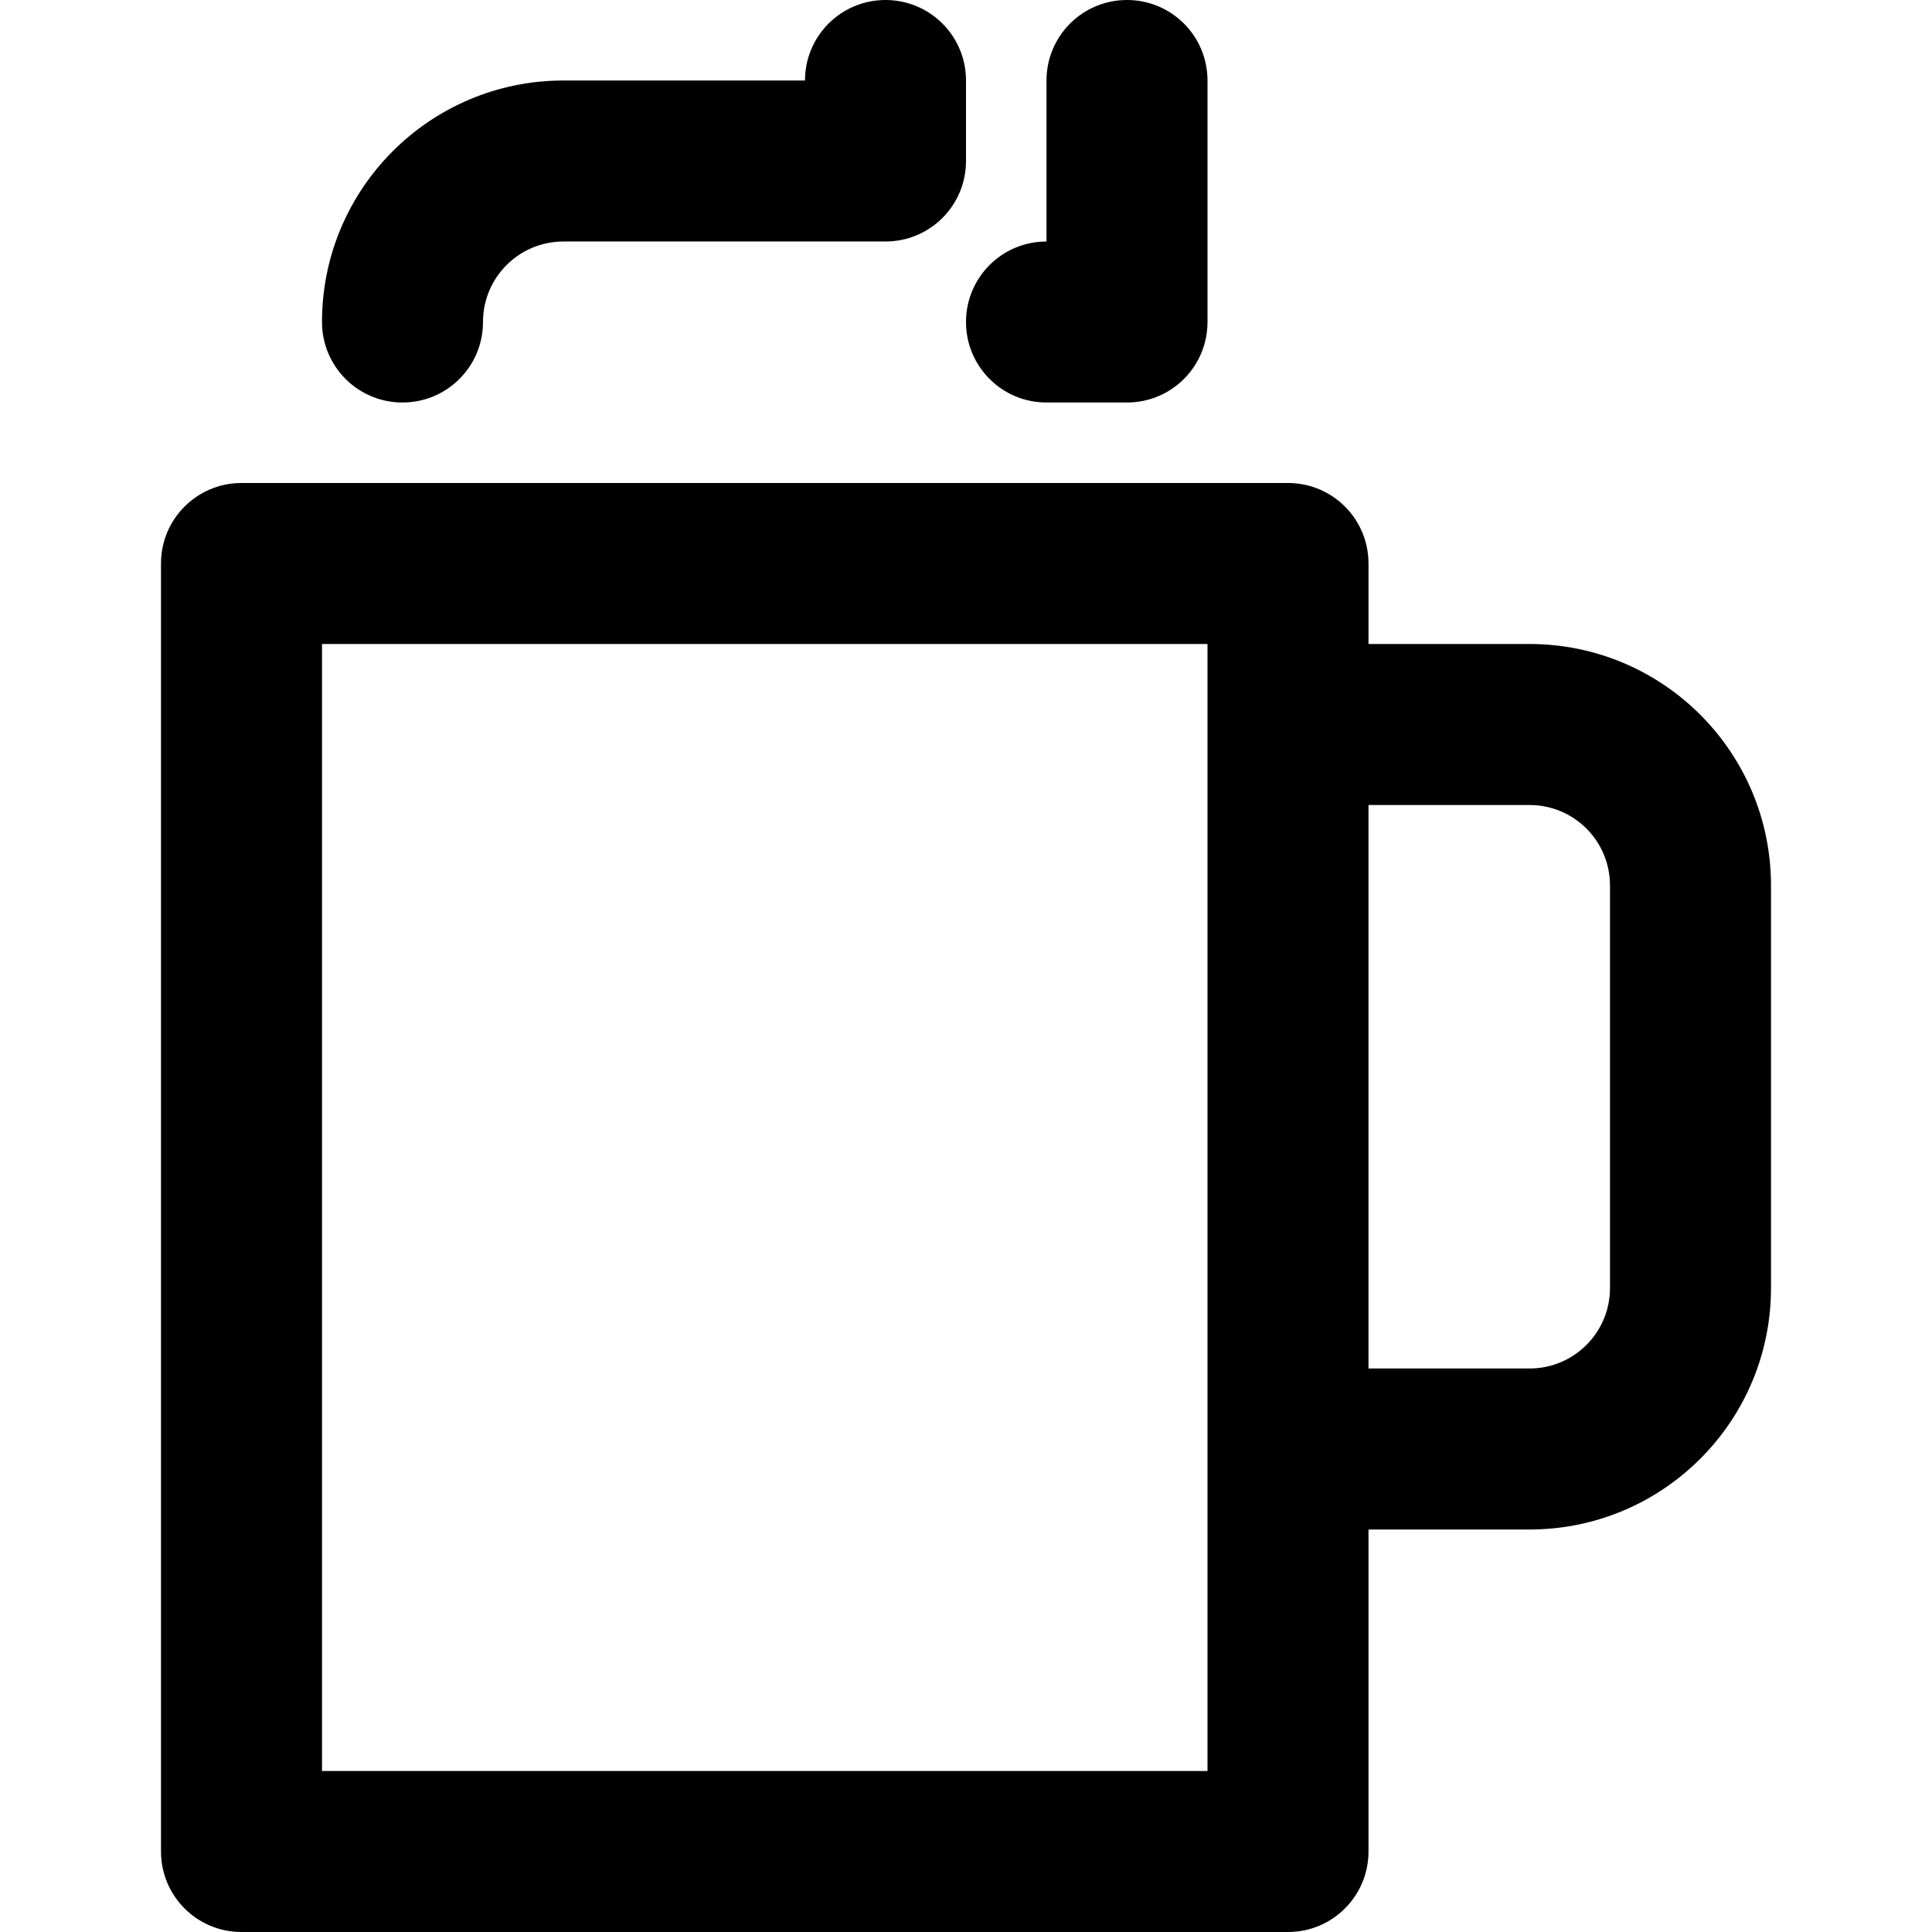 <svg viewBox="0 0 24 24" fill="currentColor"><path d="M13 5h1c.553 0 1-.447 1-1V1c0-.553-.447-1-1-1s-1 .447-1 1v2c-.553 0-1 .447-1 1s.447 1 1 1zM5 5c.553 0 1-.447 1-1s.447-1 1-1h4c.553 0 1-.447 1-1V1c0-.553-.447-1-1-1s-1 .447-1 1H7C5.343 1 4 2.343 4 4c0 .553.447 1 1 1zm14 3h-2V7c0-.553-.447-1-1-1H3c-.553 0-1 .447-1 1v16c0 .553.447 1 1 1h13c.553 0 1-.447 1-1v-4h2c1.657 0 3-1.343 3-3v-5c0-1.657-1.343-3-3-3zm-4 14H4V8h11v14zm5-6c0 .553-.447 1-1 1h-2v-7h2c.553 0 1 .447 1 1v5z"/></svg>